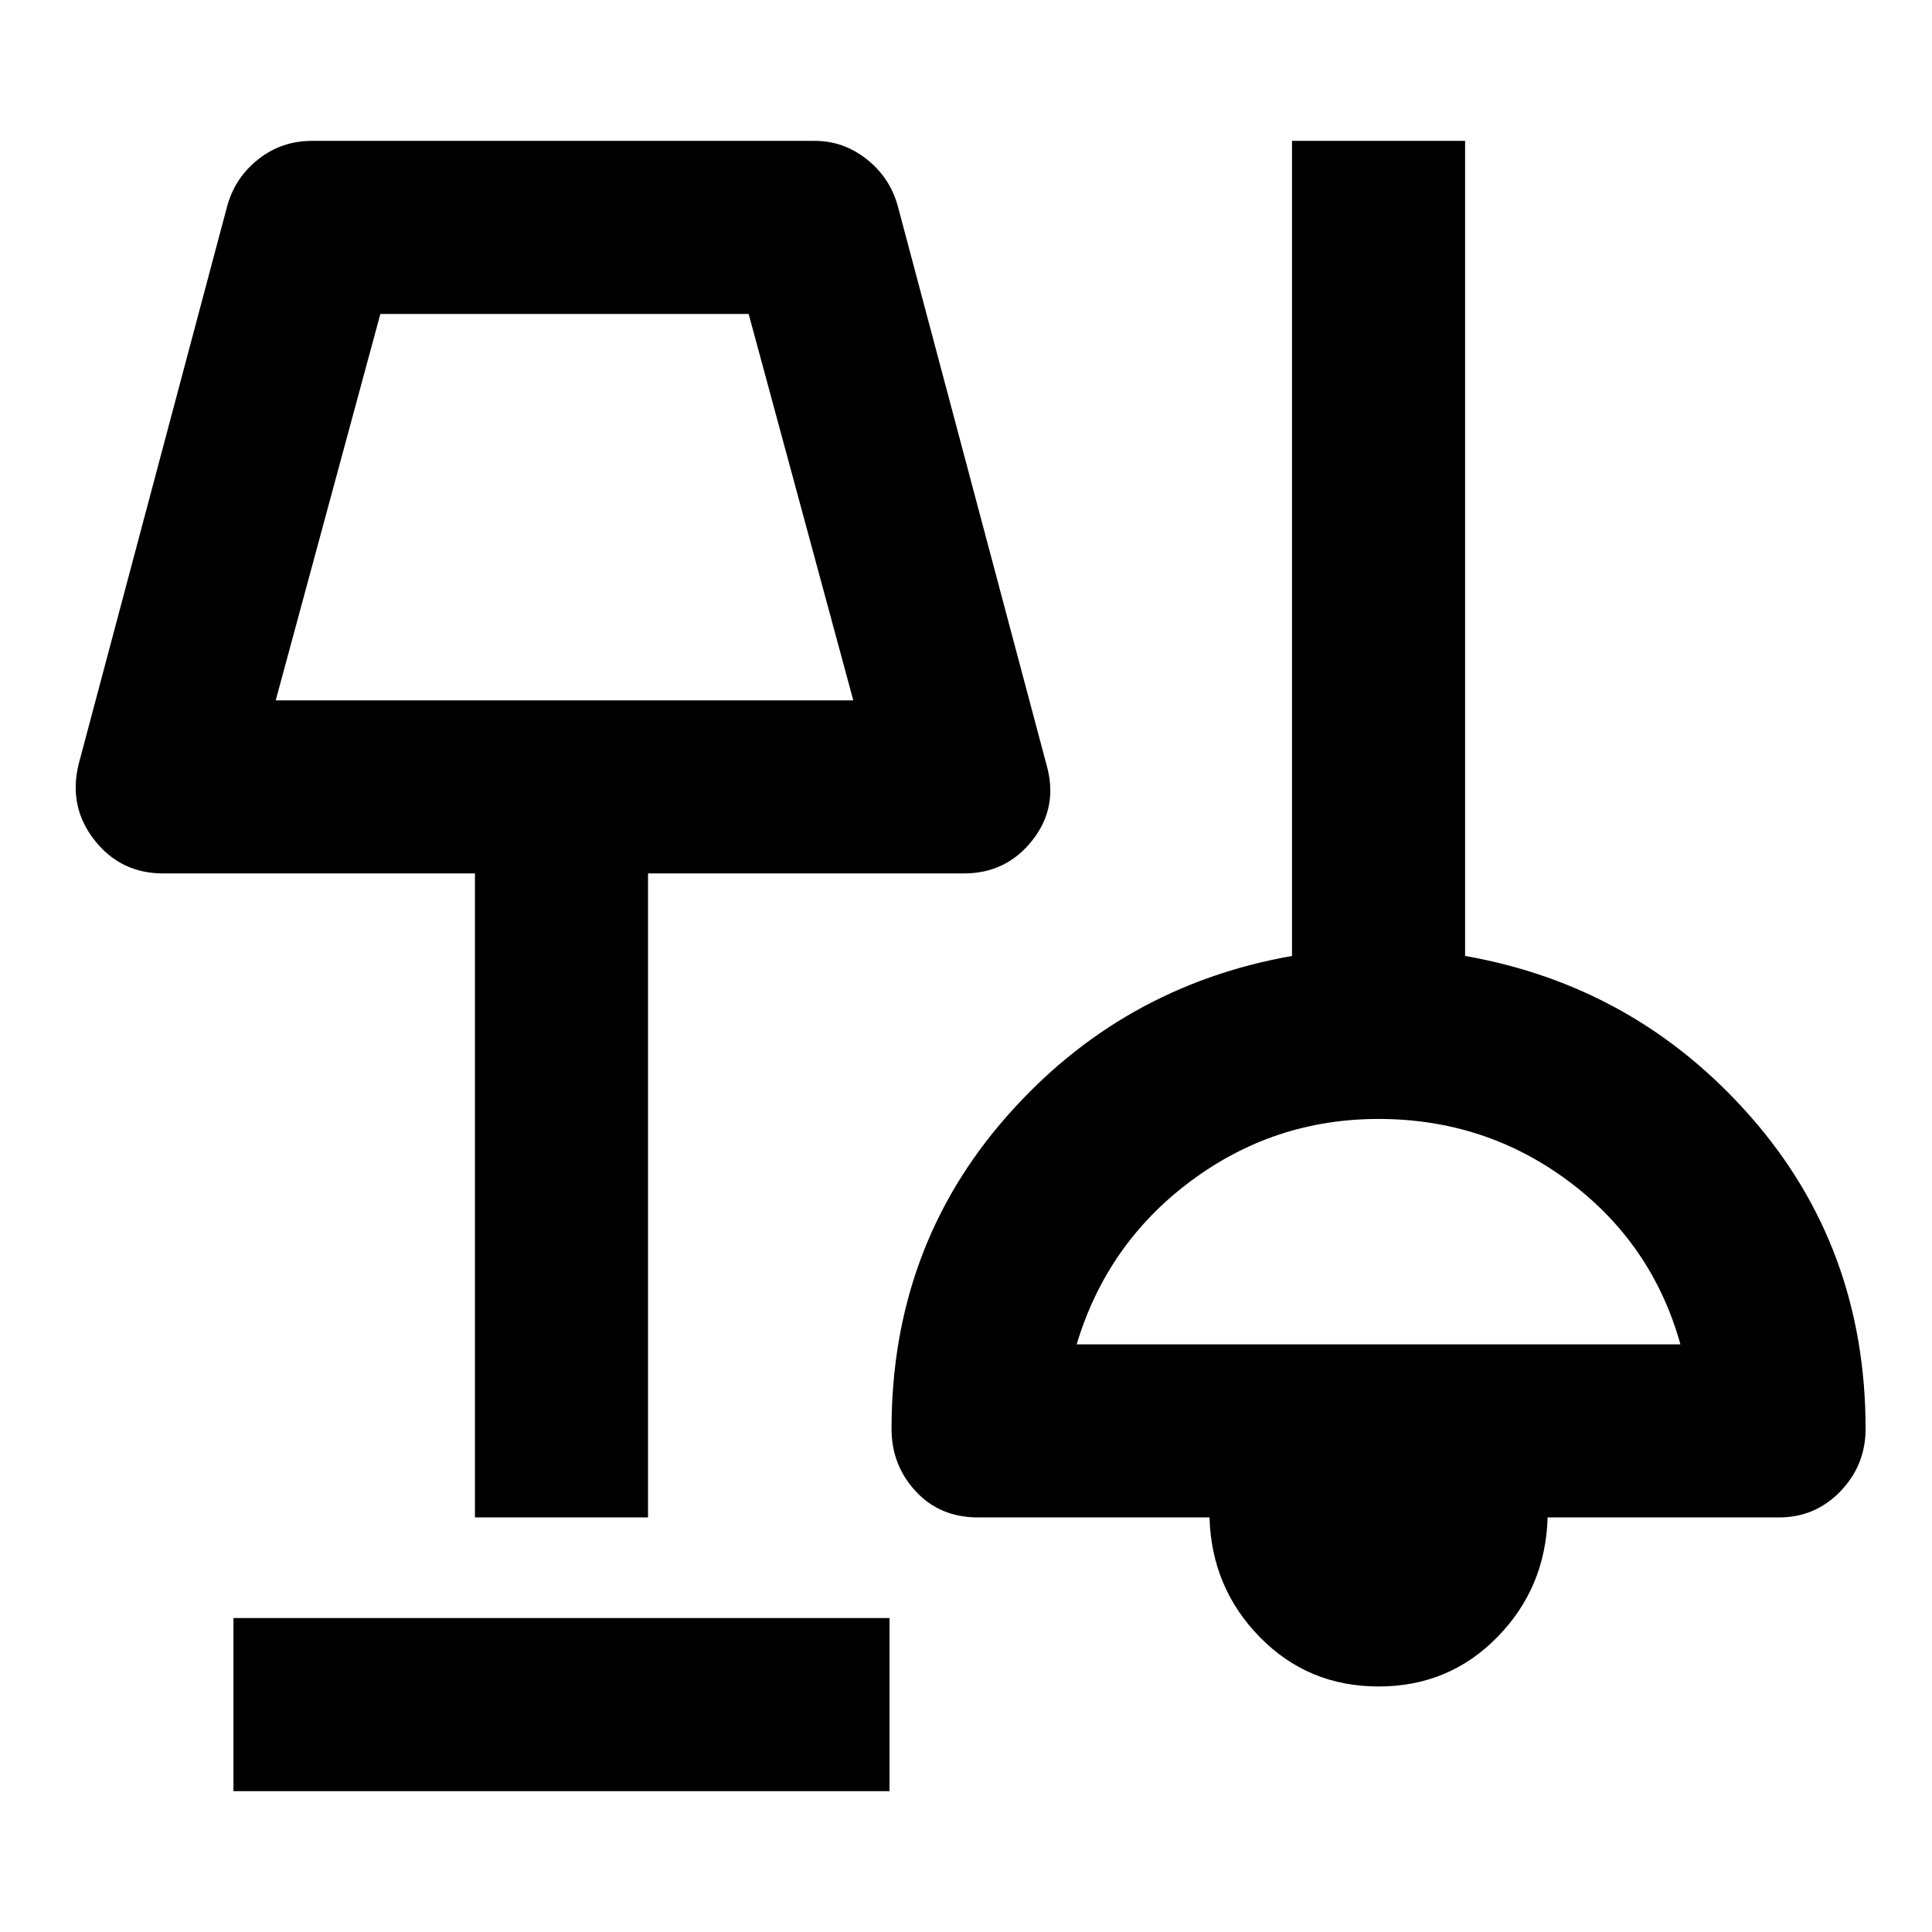 <svg xmlns="http://www.w3.org/2000/svg" height="24" width="24"><path d="M2.9 22.25V20.1h8.15v2.15Zm14.225-1.3q-.875 0-1.475-.613-.6-.612-.625-1.487H12.15q-.475 0-.775-.325-.3-.325-.3-.775 0-2.25 1.425-3.875t3.55-2V1.75h2.15v10.125q2.125.375 3.55 2 1.425 1.625 1.425 3.875 0 .45-.312.775-.313.325-.763.325h-2.875q-.025.875-.625 1.487-.6.613-1.475.613ZM5.9 18.85v-8H2.025q-.525 0-.85-.412-.325-.413-.2-.938l1.85-6.95q.1-.35.388-.575.287-.225.662-.225h6.25q.35 0 .638.225.287.225.387.575L13 9.5q.15.525-.175.938-.325.412-.85.412H8.05v8Zm7.475-2.15h7.5q-.35-1.25-1.387-2.025-1.038-.775-2.363-.775-1.3 0-2.337.775-1.038.775-1.413 2.025Zm-9.95-8H10.6L9.3 3.9H4.725Zm3.6-2.4Zm10.125 9Z"/></svg>